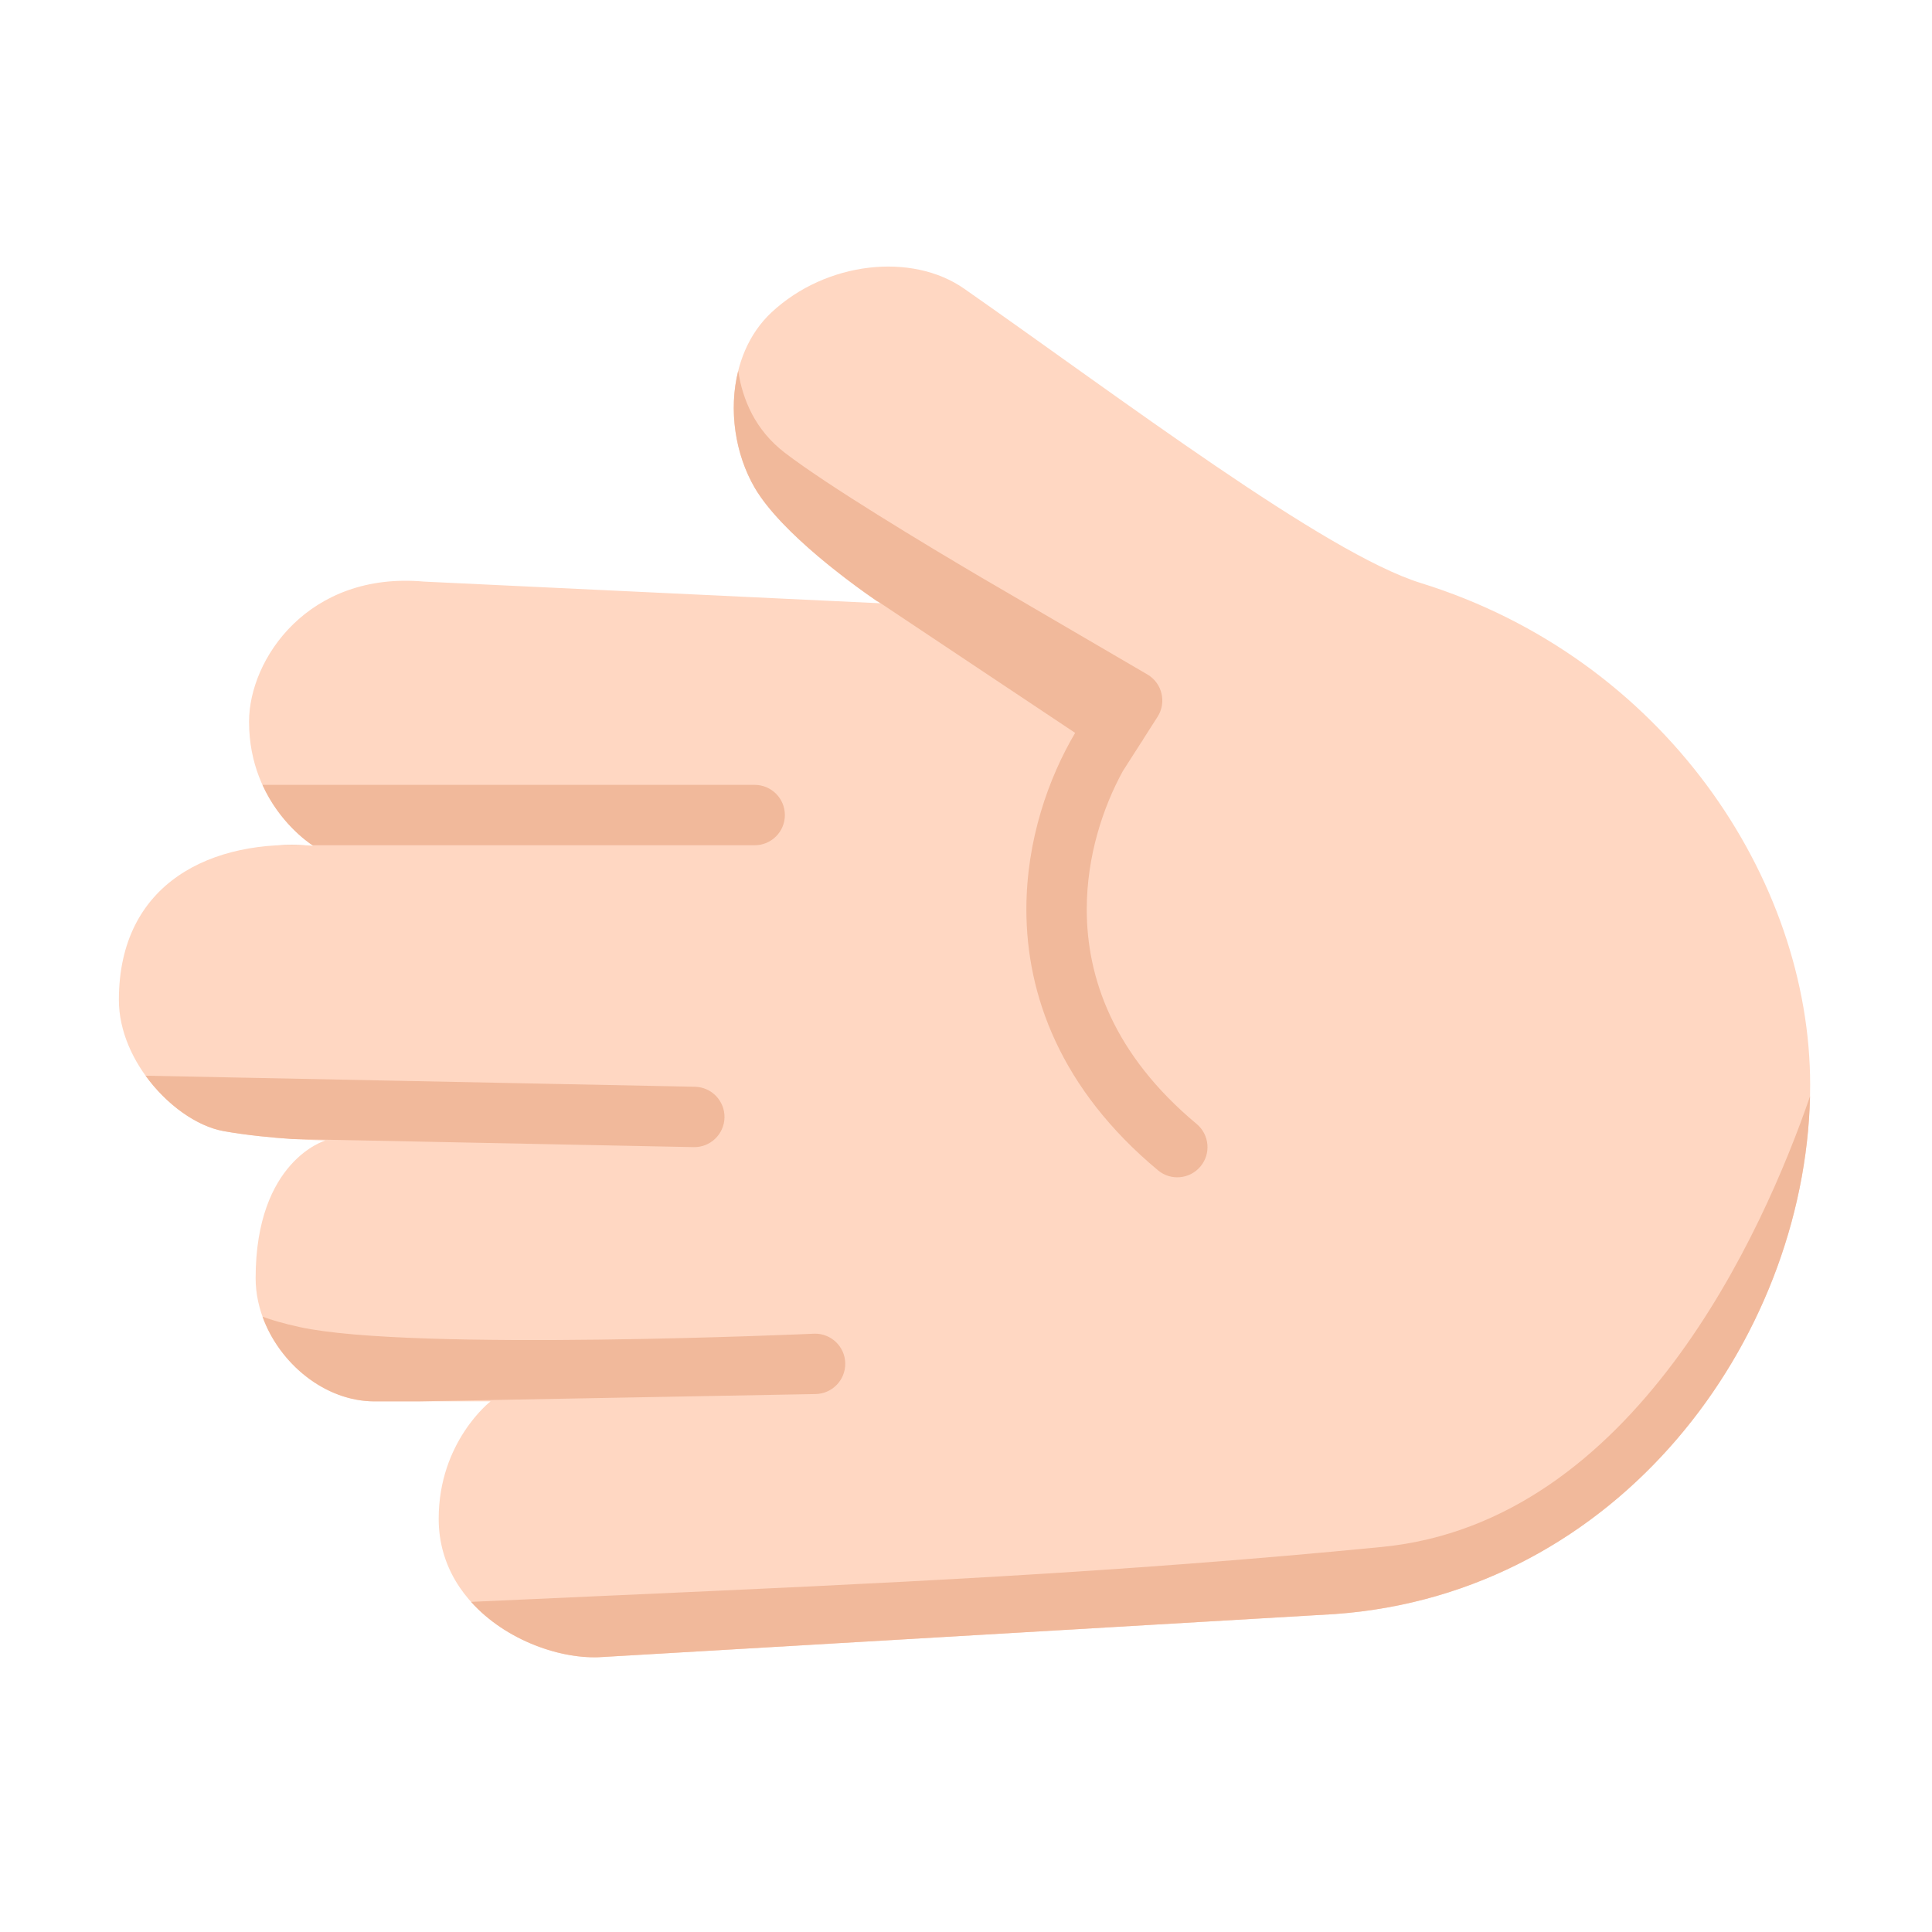 <svg viewBox="0 0 32 32" fill="none" xmlns="http://www.w3.org/2000/svg"><path d="M7.266 25.156C7.266 23.875 8.125 23.211 8.125 23.211H6.203C5.165 23.211 4.234 22.21 4.234 21.172C4.234 19.219 5.391 18.89 5.391 18.89C5.391 18.89 4.484 18.875 3.703 18.734C2.922 18.594 1.969 17.601 1.969 16.562C1.969 14.619 3.508 13.883 5.188 14.008C5.188 14.008 4.125 13.359 4.125 11.953C4.125 10.915 5.109 9.461 7.023 9.633L14.578 9.992C14.578 9.992 13.011 8.955 12.5 8.078C11.989 7.2 12.011 5.888 12.781 5.172C13.686 4.33 15.104 4.177 15.969 4.781C18.562 6.594 21.951 9.166 23.531 9.656C27.562 10.906 29.982 14.562 29.982 17.969C29.982 22.078 26.884 26.392 22.109 26.734L9.984 27.445C8.938 27.523 7.266 26.711 7.266 25.156Z" fill="#FFD7C2" /><path fill-rule="evenodd" clip-rule="evenodd" d="M12.227 6.143C12.298 6.618 12.51 7.125 13 7.5C13.716 8.048 15.309 9.008 16.254 9.565L16.945 9.968L17 10L16.999 10L19.004 11.171C19.249 11.314 19.326 11.633 19.173 11.872L18.942 12.233C18.93 12.256 18.916 12.279 18.9 12.3L18.897 12.304L18.597 12.773C18.27 13.369 18 14.179 18 15.063C18 16.186 18.435 17.462 19.82 18.616C20.032 18.793 20.061 19.108 19.884 19.32C19.707 19.532 19.392 19.561 19.18 19.384C17.565 18.039 17 16.481 17 15.063C17 13.916 17.368 12.882 17.808 12.139L14.539 9.96L14.531 9.96C14.493 9.934 14.434 9.893 14.359 9.84L14.356 9.838C14.16 9.699 13.858 9.475 13.547 9.212L13.547 9.212C13.142 8.869 12.722 8.458 12.5 8.078C12.175 7.52 12.066 6.787 12.227 6.143ZM7.802 26.532C8.628 26.494 9.433 26.458 10.223 26.423L10.225 26.423C14.59 26.227 18.494 26.053 22.891 25.622C27.075 25.213 29.213 20.38 29.98 18.158C29.886 22.21 26.811 26.397 22.109 26.734L9.984 27.445C9.312 27.495 8.381 27.178 7.802 26.532ZM11.51 18L2.411 17.817C2.759 18.299 3.259 18.655 3.703 18.735C4.095 18.805 4.519 18.844 4.843 18.866L11.49 19C11.766 19.005 11.994 18.786 12 18.51C12.005 18.234 11.786 18.006 11.51 18ZM4.347 13H12.5C12.776 13 13 13.224 13 13.5C13 13.776 12.776 14 12.5 14H5.175C5.095 13.947 4.63 13.624 4.347 13ZM4.601 14H5.063C4.907 13.992 4.753 13.992 4.601 14ZM4.961 21.98C4.696 21.922 4.497 21.863 4.348 21.808C4.627 22.584 5.382 23.211 6.203 23.211H6.926L13.509 23.09C13.785 23.084 14.005 22.857 14 22.58C13.995 22.304 13.767 22.085 13.491 22.09C13.491 22.09 6.83 22.39 4.961 21.98Z" fill="#F1B99B" /></svg>
